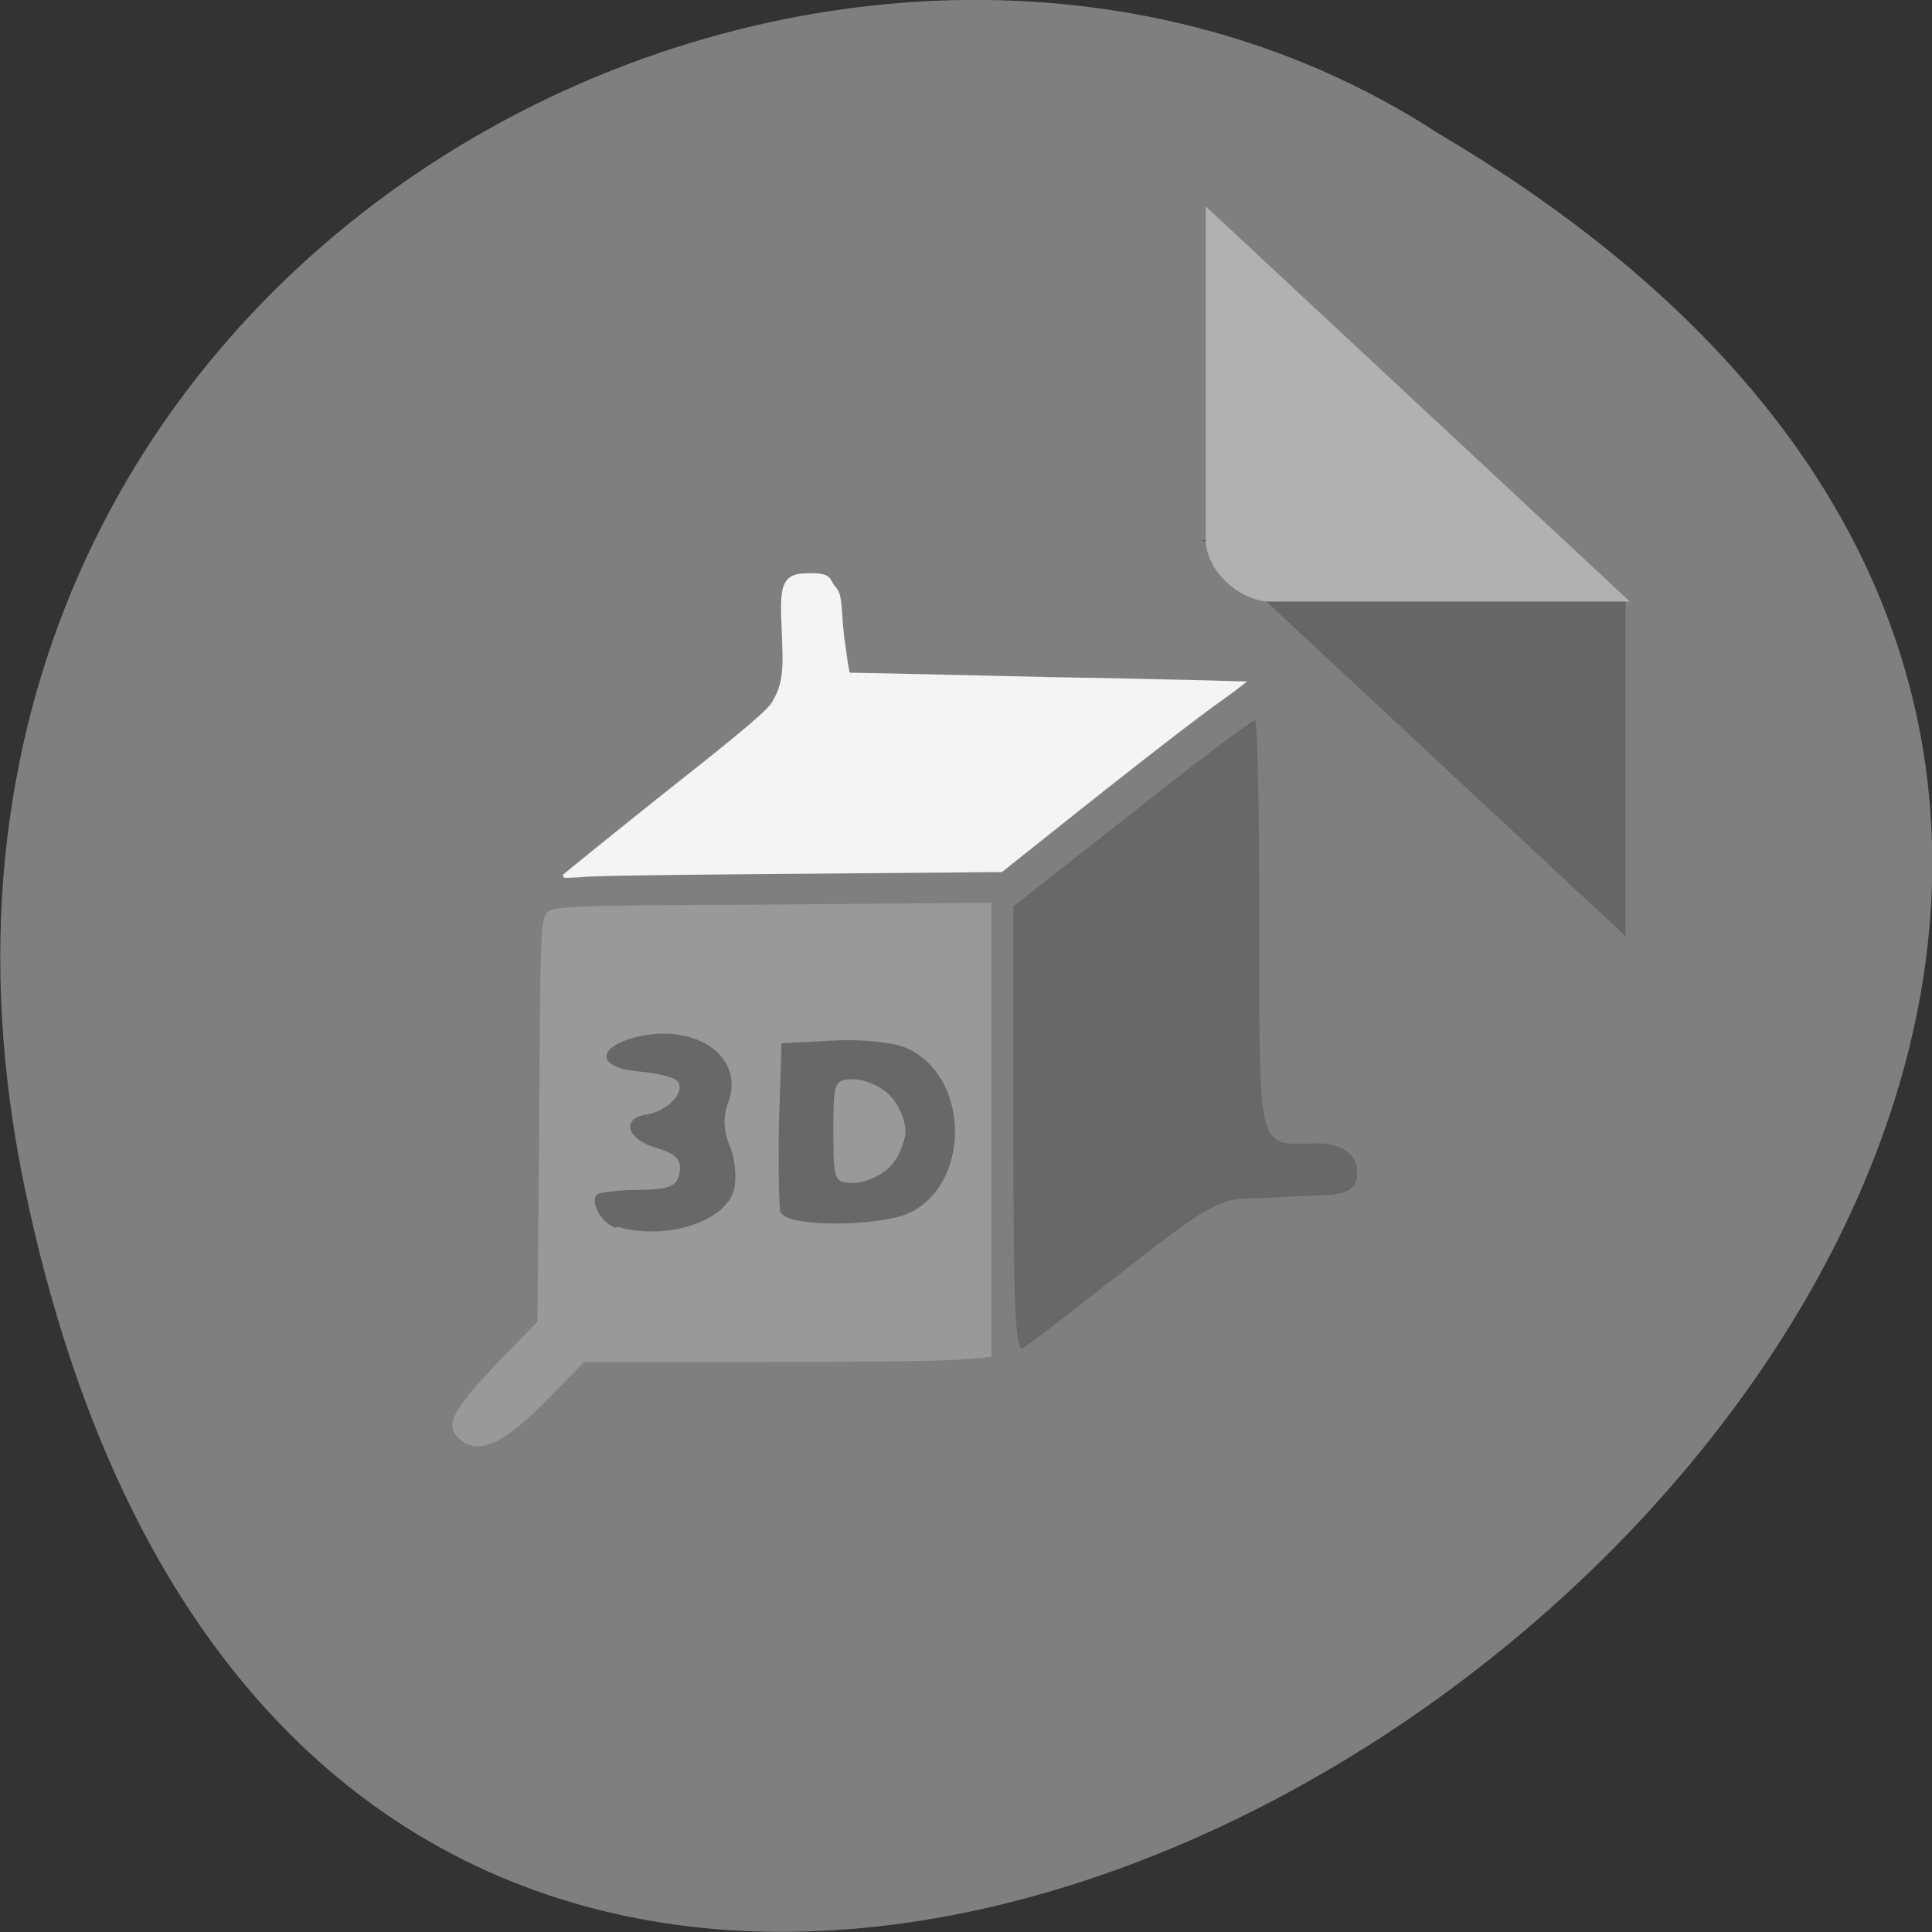 <svg xmlns="http://www.w3.org/2000/svg" viewBox="0 0 22 22"><rect x="0" y="0" width="22" height="22" fill="#333333" stroke="none"/><path d="m 0.28 13.52 c 4.29 20.61 33.85 -1.52 16.1 -12 c -6.89 -4.49 -18.3 1.39 -16.1 12" style="fill:#7f7f7f"/><path d="m 13.68 6.15 l 0.02 0.02 l 0.06 -0.02 m 0.66 0.7 l 4.09 3.81 v -3.81" style="fill-opacity:0.2"/><path d="m 13.73 2.35 l 4.83 4.5 h -4.09 c -0.36 0 -0.74 -0.36 -0.74 -0.7 v -3.8" style="fill:#fff;fill-opacity:0.39"/><path d="m 6.4 9.97 c 0.02 -0.02 0.55 -0.45 1.19 -0.96 c 0.9 -0.71 1.17 -0.94 1.21 -1.03 c 0.05 -0.09 0.12 -0.21 0.11 -0.54 c -0.01 -0.59 -0.09 -0.89 0.23 -0.91 c 0.37 -0.02 0.29 0.07 0.38 0.16 c 0.09 0.1 0.05 0.32 0.11 0.68 c 0.02 0.16 0.04 0.29 0.05 0.29 c 0 0 1.02 0.02 2.26 0.05 c 1.24 0.02 2.25 0.05 2.26 0.05 c 0 0 -0.11 0.09 -0.25 0.19 c -0.26 0.18 -0.96 0.72 -2 1.55 l -0.54 0.43 l -2.3 0.02 c -1.27 0.01 -2.4 0.02 -2.51 0.04 c -0.18 0.01 -0.2 0.01 -0.18 -0.02" style="fill:#f4f4f4"/><path d="m 5.19 16.34 c -0.11 -0.14 -0.01 -0.32 0.57 -0.92 l 0.36 -0.37 l 0.02 -2.29 c 0.01 -2.14 0.02 -2.3 0.09 -2.37 c 0.07 -0.07 0.25 -0.08 2.57 -0.09 l 2.49 -0.02 v 5.17 l -0.33 0.03 c -0.18 0.02 -1.27 0.03 -2.42 0.03 h -1.89 l -0.41 0.42 c -0.49 0.5 -0.82 0.69 -1.05 0.41" style="fill:#999"/><path d="m 11.54 12.87 v -2.55 l 1.35 -1.06 c 0.74 -0.59 1.37 -1.06 1.4 -1.06 c 0.03 0 0.05 1.07 0.05 2.37 c 0 2.66 -0.02 2.45 0.68 2.45 c 0.27 0 0.41 0.14 0.43 0.27 c 0.05 0.39 -0.31 0.3 -0.82 0.34 c -0.73 0.05 -0.59 -0.14 -1.87 0.87 c -0.55 0.43 -1.04 0.81 -1.11 0.85 c -0.09 0.05 -0.11 -0.46 -0.11 -2.48 m -4.53 1.11 c -0.15 -0.04 -0.3 -0.29 -0.21 -0.38 c 0.02 -0.02 0.24 -0.05 0.48 -0.05 c 0.36 -0.01 0.43 -0.04 0.46 -0.2 c 0.02 -0.15 -0.04 -0.21 -0.27 -0.28 c -0.34 -0.1 -0.4 -0.34 -0.1 -0.38 c 0.24 -0.04 0.45 -0.27 0.34 -0.38 c -0.04 -0.05 -0.24 -0.09 -0.44 -0.11 c -0.47 -0.04 -0.49 -0.27 -0.03 -0.39 c 0.69 -0.17 1.25 0.23 1.05 0.75 c -0.06 0.16 -0.05 0.32 0.02 0.49 c 0.06 0.14 0.08 0.36 0.05 0.49 c -0.09 0.37 -0.77 0.59 -1.33 0.43 m 1.86 -0.15 c -0.02 -0.07 -0.03 -0.53 -0.02 -1.03 l 0.03 -0.91 l 0.58 -0.03 c 0.32 -0.02 0.7 0.02 0.83 0.08 c 0.72 0.3 0.76 1.51 0.07 1.87 c -0.32 0.17 -1.42 0.18 -1.48 0.01 m 1.23 -0.52 c 0.1 -0.1 0.18 -0.29 0.18 -0.41 c 0 -0.13 -0.08 -0.31 -0.18 -0.41 c -0.1 -0.1 -0.28 -0.18 -0.41 -0.18 c -0.22 0 -0.23 0.02 -0.23 0.59 c 0 0.57 0.01 0.59 0.23 0.59 c 0.13 0 0.31 -0.08 0.41 -0.18" style="fill:#686868"/></svg>